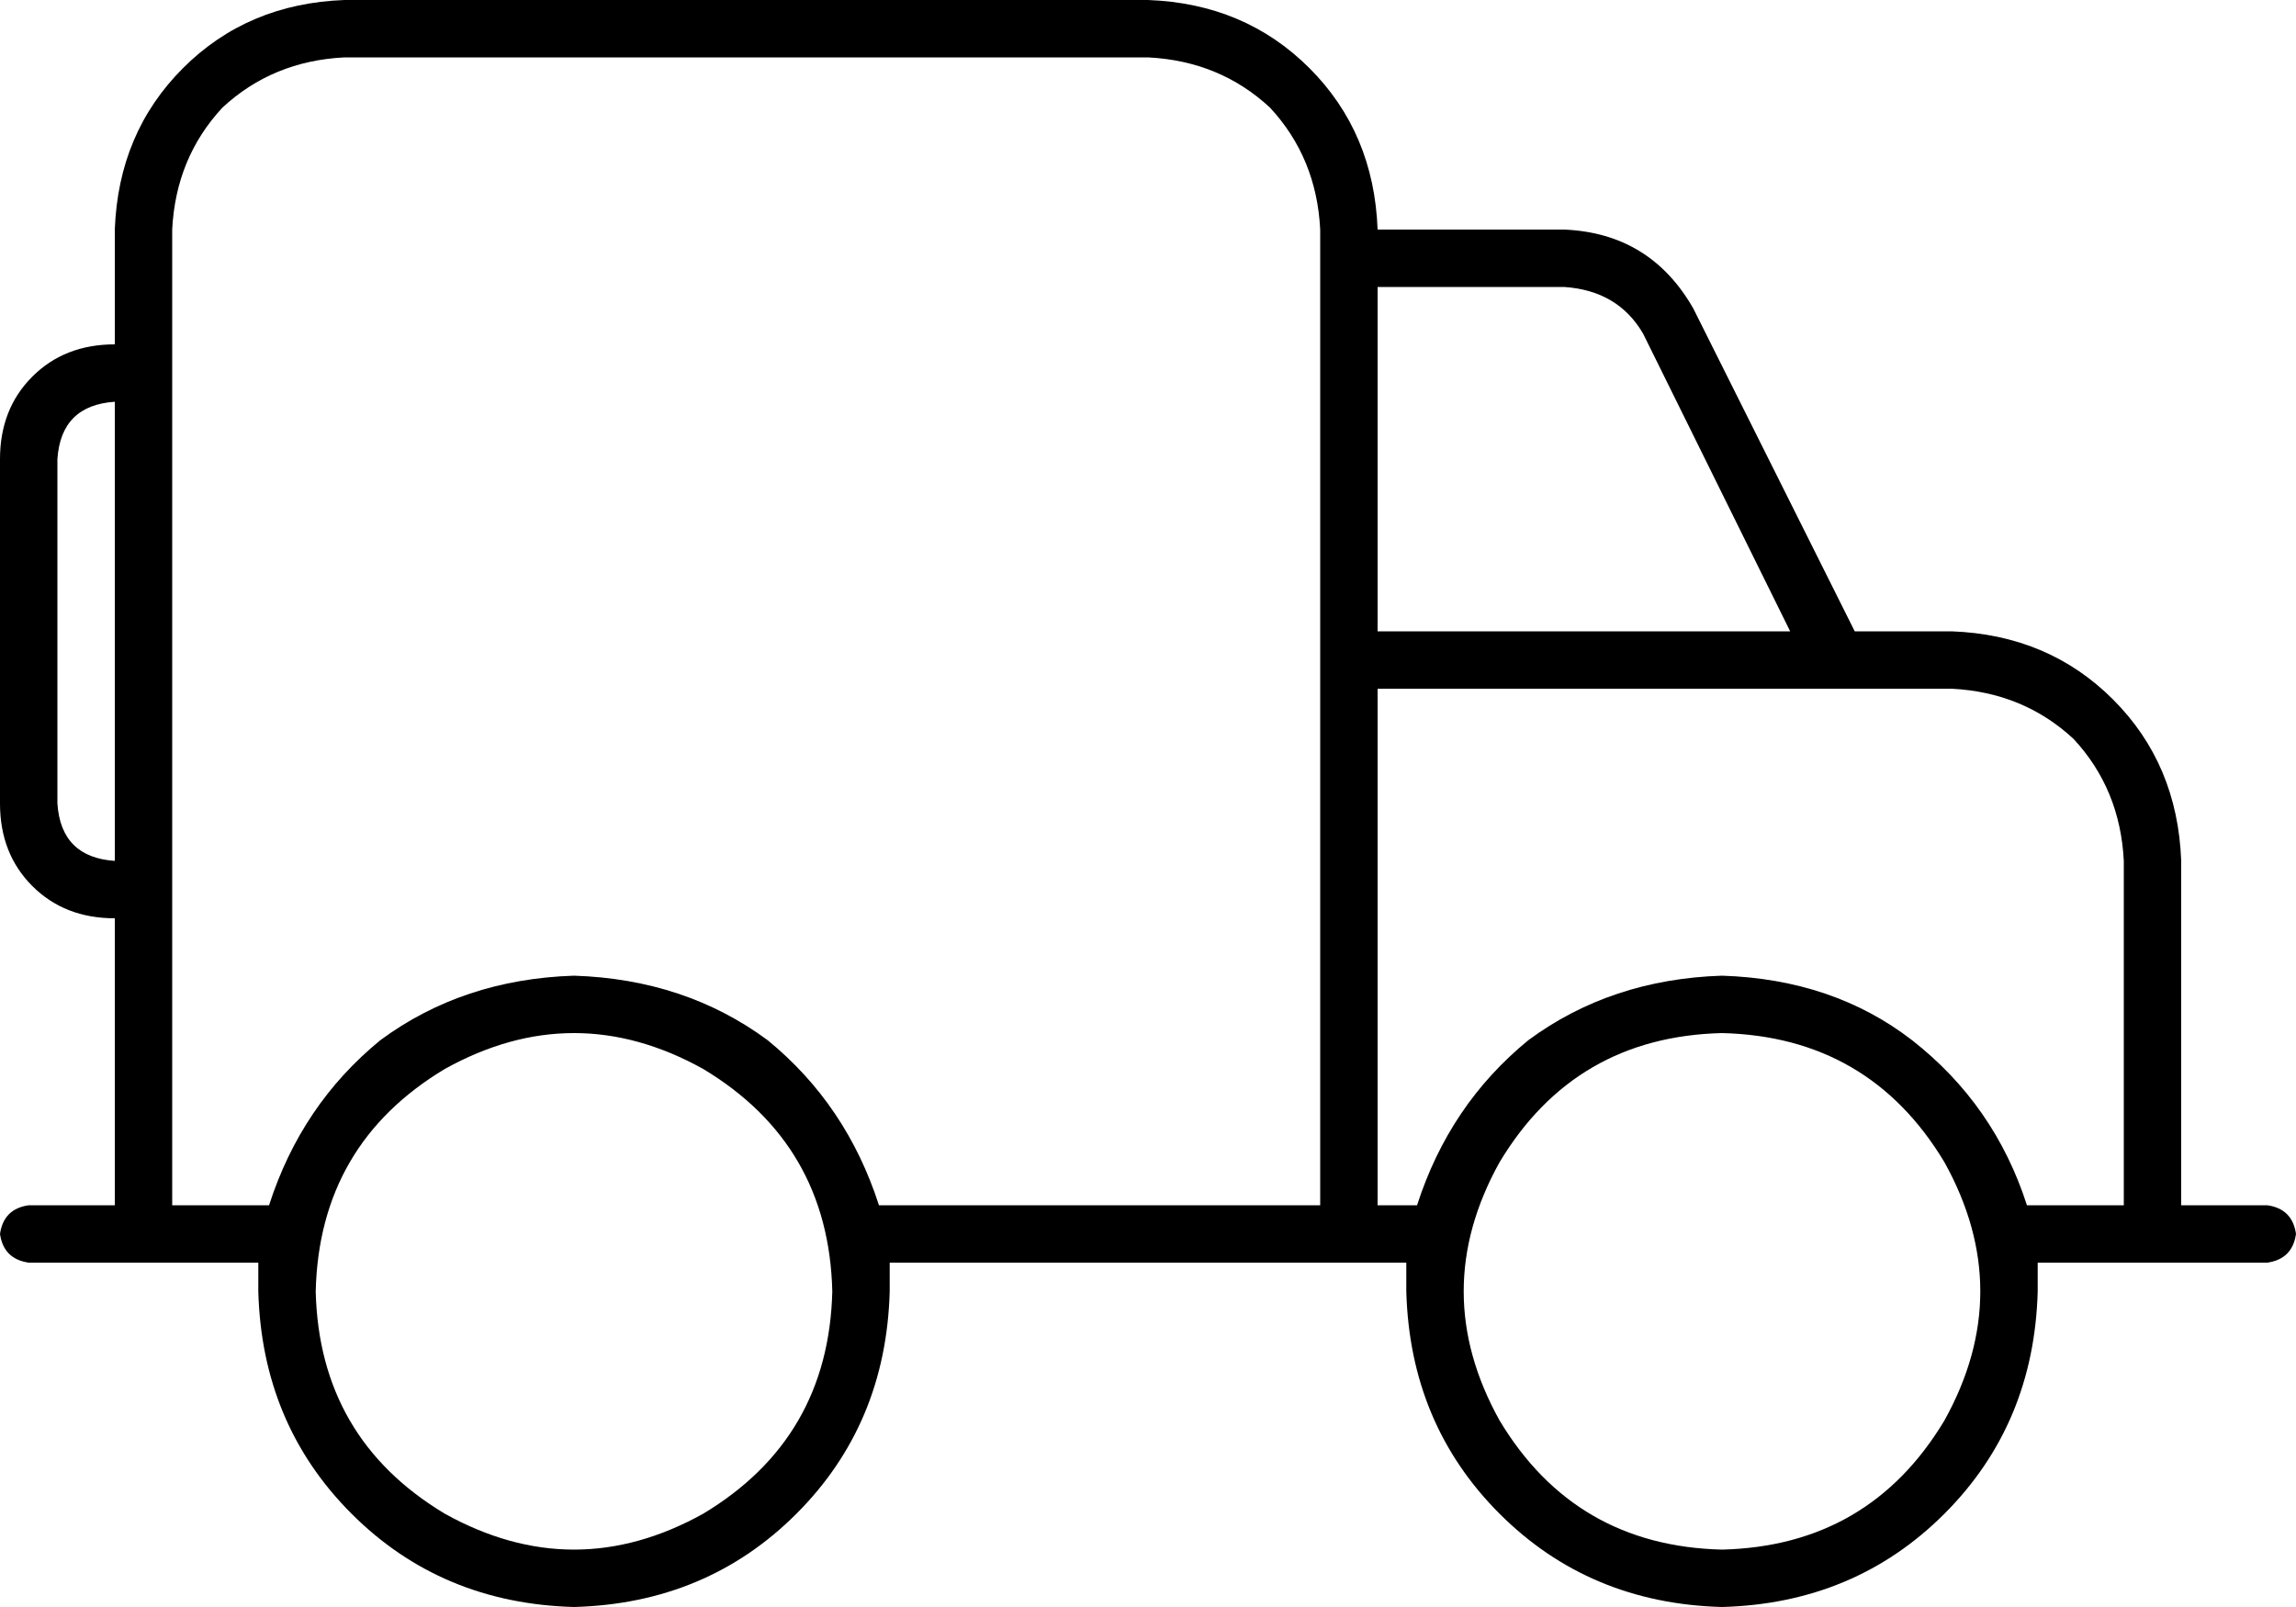<svg xmlns="http://www.w3.org/2000/svg" viewBox="0 0 640 448">
  <path d="M 320 16 Q 340 17 354 30 L 354 30 L 354 30 Q 367 44 368 64 L 368 72 L 368 72 L 368 176 L 368 176 L 368 192 L 368 192 L 368 336 L 368 336 L 245 336 L 245 336 Q 236 308 214 290 Q 191 273 160 272 Q 129 273 106 290 Q 84 308 75 336 L 48 336 L 48 336 L 48 256 L 48 256 L 48 240 L 48 240 L 48 112 L 48 112 L 48 96 L 48 96 L 48 64 L 48 64 Q 49 44 62 30 Q 76 17 96 16 L 320 16 L 320 16 Z M 32 256 L 32 336 L 32 256 L 32 336 L 8 336 L 8 336 Q 1 337 0 344 Q 1 351 8 352 L 32 352 L 72 352 Q 72 356 72 360 Q 73 397 98 422 Q 123 447 160 448 Q 197 447 222 422 Q 247 397 248 360 Q 248 356 248 352 L 368 352 L 392 352 Q 392 356 392 360 Q 393 397 418 422 Q 443 447 480 448 Q 517 447 542 422 Q 567 397 568 360 Q 568 356 568 352 L 592 352 L 632 352 Q 639 351 640 344 Q 639 337 632 336 L 608 336 L 608 336 L 608 240 L 608 240 Q 607 213 589 195 Q 571 177 544 176 L 517 176 L 517 176 L 472 86 L 472 86 Q 460 65 436 64 L 384 64 L 384 64 Q 383 37 365 19 Q 347 1 320 0 L 96 0 L 96 0 Q 69 1 51 19 Q 33 37 32 64 L 32 96 L 32 96 Q 18 96 9 105 Q 0 114 0 128 L 0 224 L 0 224 Q 0 238 9 247 Q 18 256 32 256 L 32 256 Z M 32 240 Q 17 239 16 224 L 16 128 L 16 128 Q 17 113 32 112 L 32 240 L 32 240 Z M 499 176 L 384 176 L 499 176 L 384 176 L 384 80 L 384 80 L 436 80 L 436 80 Q 451 81 458 93 L 499 176 L 499 176 Z M 384 336 L 384 192 L 384 336 L 384 192 L 512 192 L 512 192 L 512 192 L 512 192 L 544 192 L 544 192 Q 564 193 578 206 Q 591 220 592 240 L 592 336 L 592 336 L 565 336 L 565 336 Q 556 308 533 290 Q 511 273 480 272 Q 449 273 426 290 Q 404 308 395 336 L 384 336 L 384 336 Z M 88 360 Q 89 319 124 298 Q 160 278 196 298 Q 231 319 232 360 Q 231 401 196 422 Q 160 442 124 422 Q 89 401 88 360 L 88 360 Z M 480 288 Q 521 289 542 324 Q 562 360 542 396 Q 521 431 480 432 Q 439 431 418 396 Q 398 360 418 324 Q 439 289 480 288 L 480 288 Z" />
</svg>